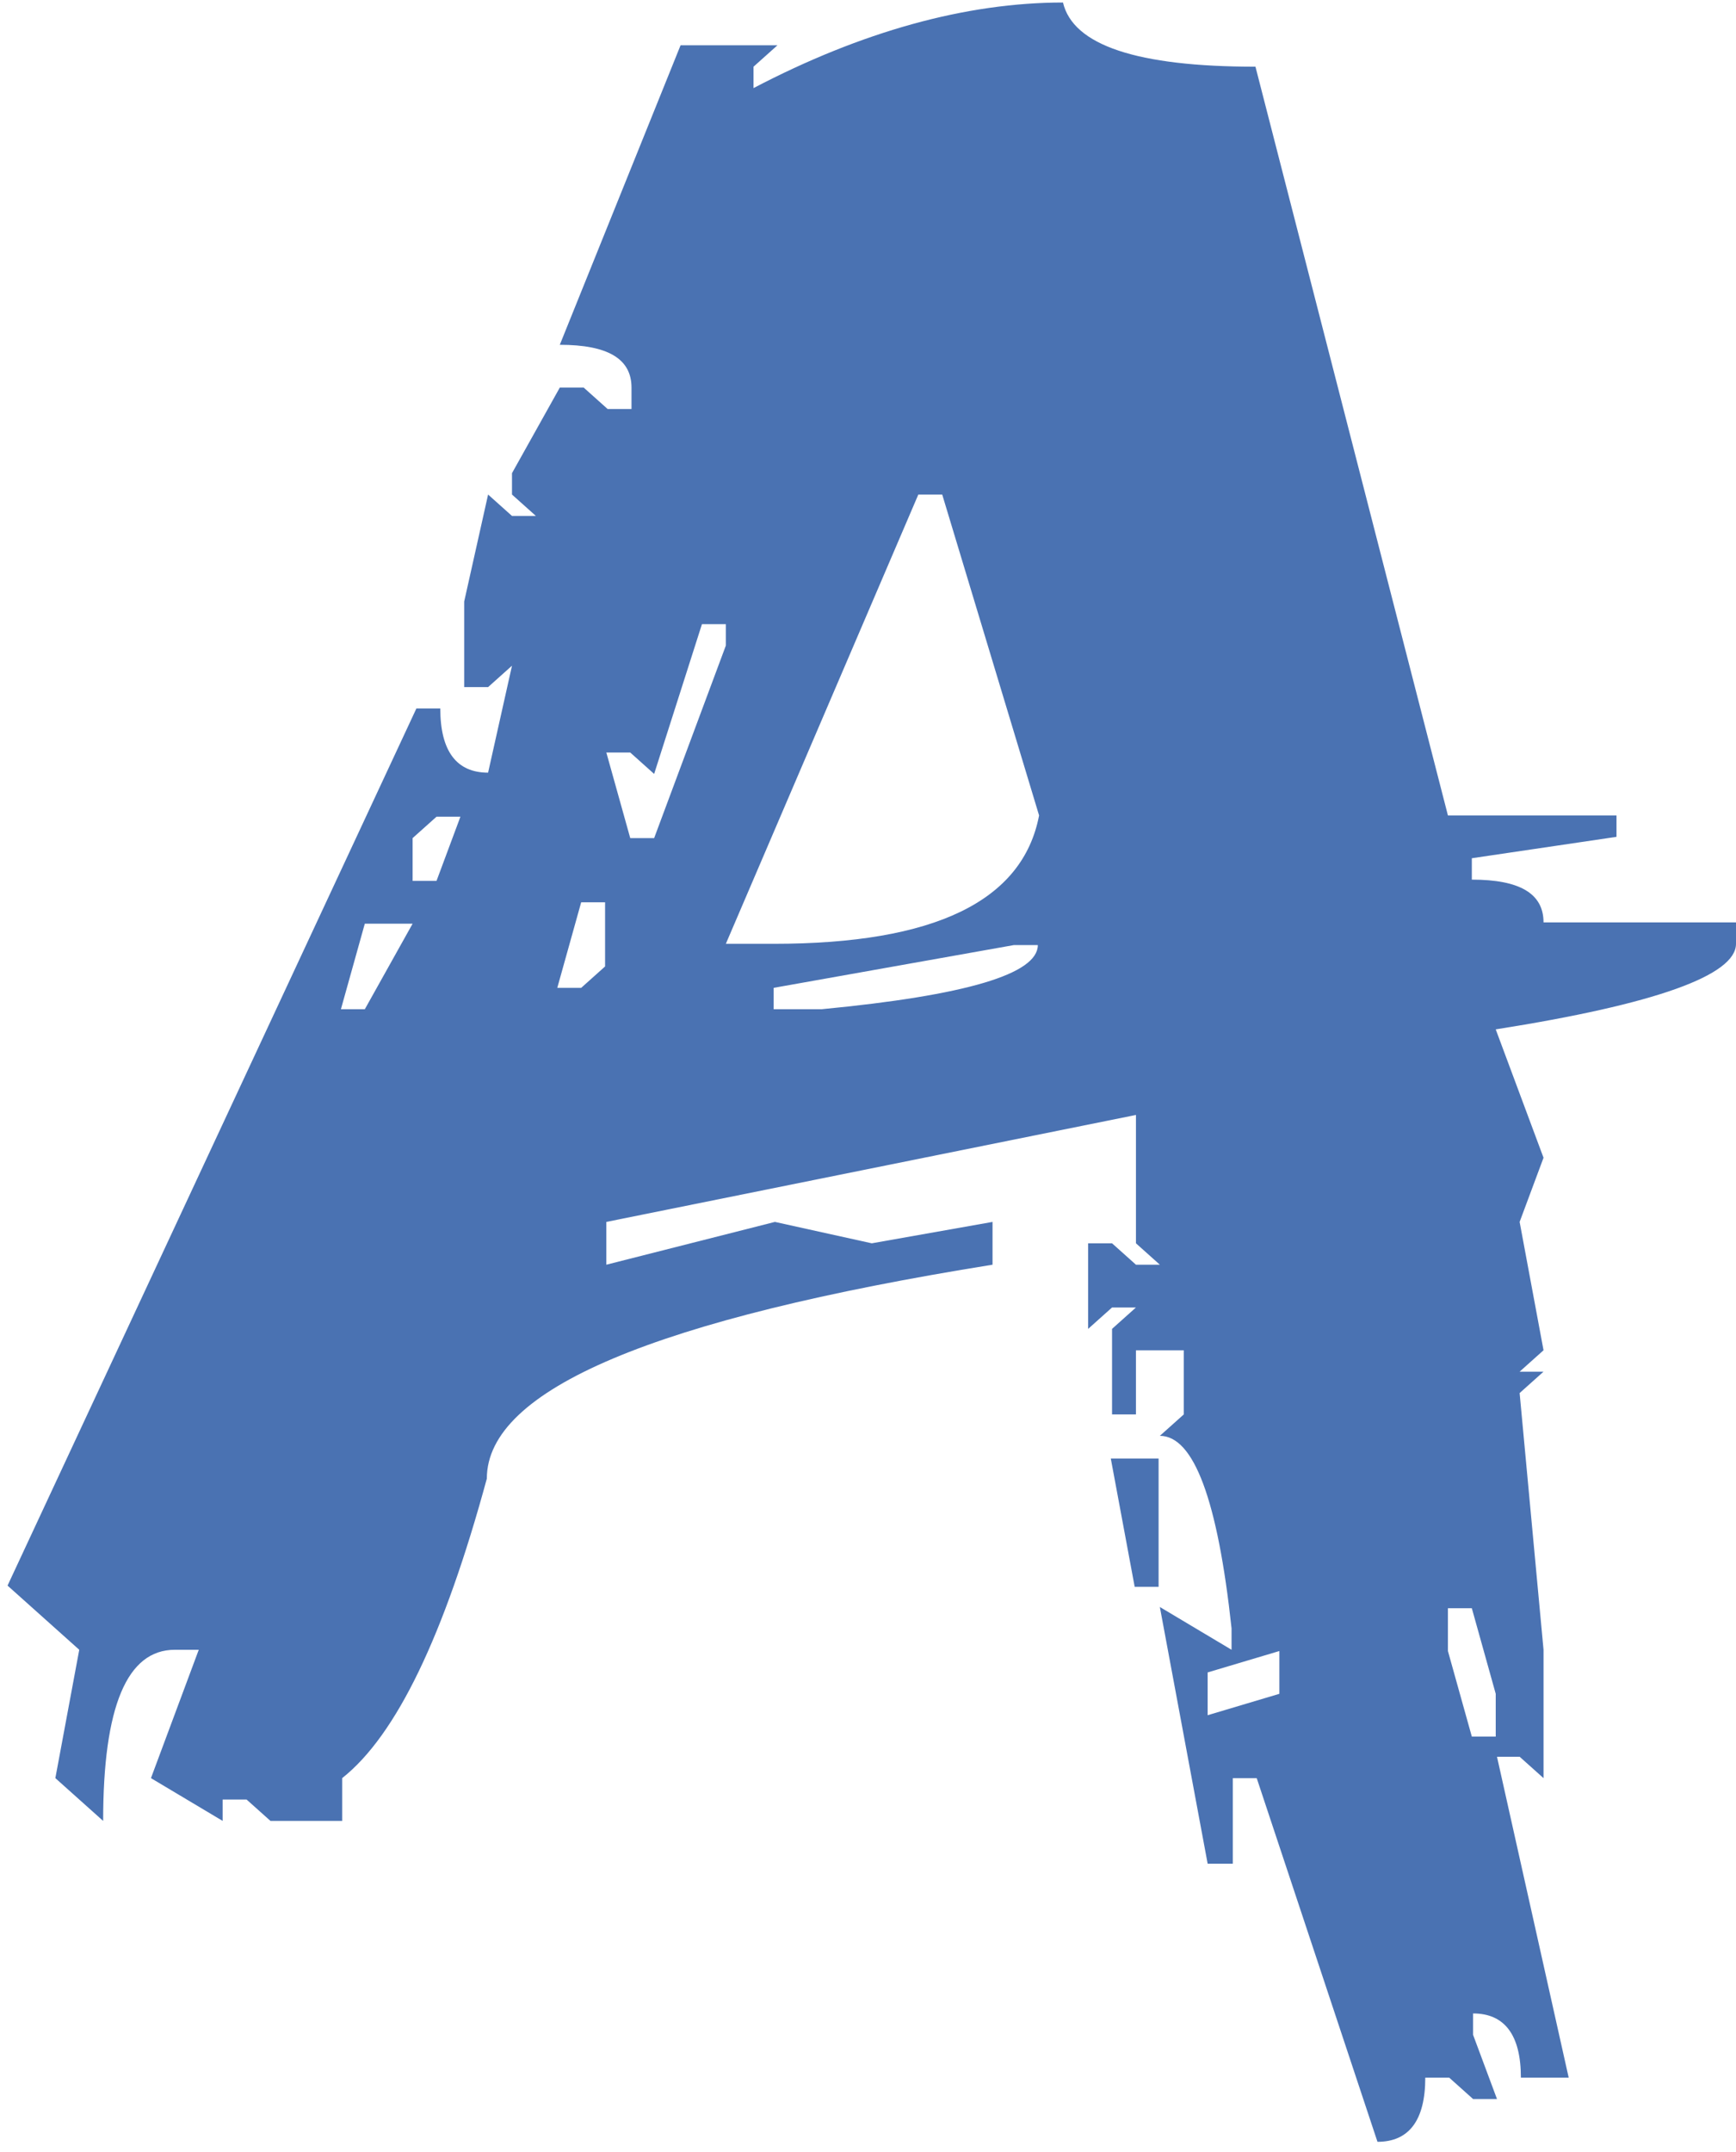 <?xml version="1.0" encoding="UTF-8"?>
<svg width="138px" height="171px" viewBox="0 0 138 171" version="1.1" xmlns="http://www.w3.org/2000/svg" xmlns:xlink="http://www.w3.org/1999/xlink">
    <!-- Generator: Sketch 51.1 (57501) - http://www.bohemiancoding.com/sketch -->
    <title>Shape</title>
    <desc>Created with Sketch.</desc>
    <defs></defs>
    <g id="Page-1" stroke="none" stroke-width="1" fill="none" fill-rule="evenodd">
        <g id="DD-Colorful-Paint-Stroke-Alphabet-55029" fill="#4A72B2" fill-rule="nonzero">
            <path d="M84.5,0.2 C85.3,3.6 90.4,5.3 99.8,5.3 L115.1,64.8 L128.5,64.8 L128.5,66.5 L117,68.2 L117,69.9 C120.8,69.9 122.7,71 122.7,73.3 L138,73.3 L138,75 C138,77.5 131.6,79.8 118.9,81.8 L122.7,92 L120.8,97.1 L122.7,107.3 L120.8,109 L122.7,109 L120.8,110.7 L122.7,131.1 L122.7,141.3 L120.8,139.6 L119,139.6 L124.7,165.1 L120.9,165.1 C120.9,161.7 119.6,160 117.1,160 L117.1,161.7 L119,166.8 L117.1,166.8 L115.2,165.1 L113.3,165.1 C113.3,168.5 112,170.2 109.5,170.2 L99.9,141.3 L98,141.3 L98,148.1 L96,148.1 L92.2,127.7 L97.9,131.1 L97.9,129.4 C96.8,119.2 94.9,114.1 92.2,114.1 L94.1,112.4 L94.1,107.3 L90.3,107.3 L90.3,112.4 L88.4,112.4 L88.4,105.6 L90.3,103.9 L88.4,103.9 L86.5,105.6 L86.5,98.8 L88.4,98.8 L90.3,100.5 L92.2,100.5 L90.3,98.8 L90.3,88.6 L48.2,97.1 L48.2,100.5 L61.6,97.1 L69.3,98.8 L78.9,97.1 L78.9,100.5 C52.1,104.8 38.7,110.4 38.7,117.5 C35.3,130 31.5,137.9 27.2,141.3 L27.2,144.7 L21.5,144.7 L19.6,143 L17.7,143 L17.7,144.7 L12,141.3 L15.8,131.1 L13.9,131.1 C10.1,131.1 8.2,135.6 8.2,144.7 L4.4,141.3 L6.3,131.1 L0.6,126 L33.1,56.3 L35,56.3 C35,59.7 36.3,61.4 38.8,61.4 L40.7,52.9 L38.8,54.6 L36.9,54.6 L36.9,47.8 L38.8,39.3 L40.7,41 L42.6,41 L40.7,39.3 L40.7,37.6 L44.5,30.8 L46.4,30.8 L48.3,32.5 L50.2,32.5 L50.2,30.8 C50.2,28.5 48.3,27.4 44.5,27.4 L54.1,3.6 L61.8,3.6 L59.9,5.3 L59.9,7 C68.5,2.5 76.8,0.2 84.5,0.2 Z M29,73.4 L27.1,80.2 L29,80.2 L32.8,73.4 L29,73.4 Z M34.7,64.9 L32.8,66.6 L32.8,70 L34.7,70 L36.6,64.9 L34.7,64.9 Z M46.2,71.7 L44.3,78.5 L46.2,78.5 L48.1,76.8 L48.1,71.7 L46.2,71.7 Z M55.8,49.6 L52,61.5 L50.1,59.8 L48.2,59.8 L50.1,66.6 L52,66.6 L57.7,51.3 L57.7,49.6 L55.8,49.6 Z M73,39.3 L57.7,75 L61.5,75 C74.3,75 81.3,71.6 82.6,64.8 L74.9,39.3 L73,39.3 Z M61.5,78.5 L61.5,80.2 L65.3,80.2 C76.8,79.1 82.5,77.4 82.5,75.1 L80.6,75.1 L61.5,78.5 Z M88.3,115.9 L92.1,115.9 L92.1,126.1 L90.2,126.1 L88.3,115.9 Z M96,132.9 L96,136.3 L101.7,134.6 L101.7,131.2 L96,132.9 Z M115.1,127.8 L115.1,131.2 L117,138 L118.9,138 L118.9,134.6 L117,127.8 L115.1,127.8 Z" id="Shape"></path>
        </g>
    </g>
</svg>